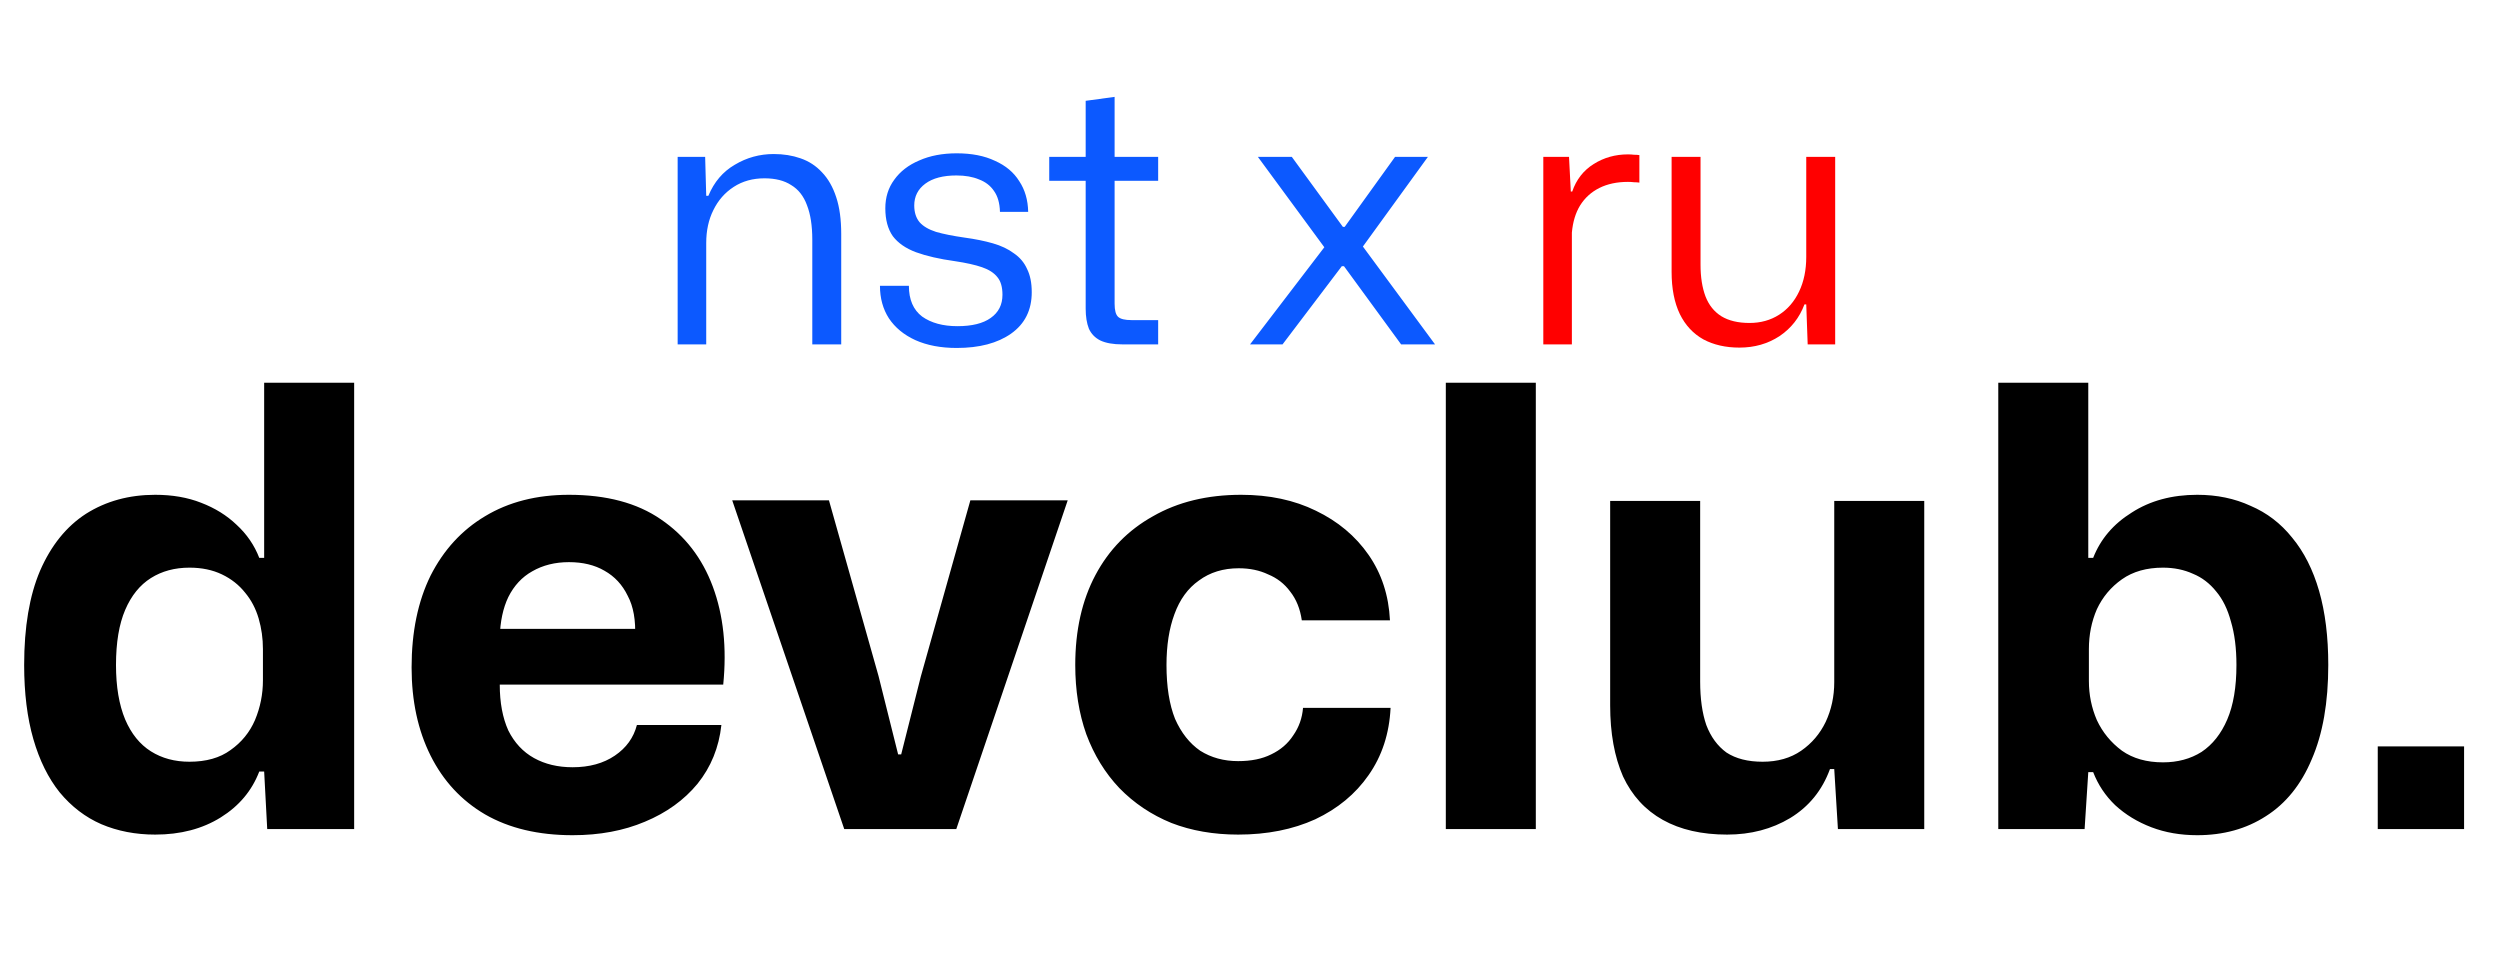 <svg width="196" height="76" viewBox="0 0 196 76" fill="none" xmlns="http://www.w3.org/2000/svg">
<path d="M12.166 65.432C10.63 65.432 9.222 65.16 7.942 64.616C6.694 64.072 5.606 63.24 4.678 62.12C3.782 61 3.094 59.608 2.614 57.944C2.134 56.28 1.894 54.344 1.894 52.136C1.894 49.16 2.31 46.696 3.142 44.744C4.006 42.76 5.206 41.272 6.742 40.28C8.31 39.288 10.118 38.792 12.166 38.792C13.51 38.792 14.71 39 15.766 39.416C16.854 39.832 17.782 40.408 18.55 41.144C19.35 41.88 19.942 42.744 20.326 43.736H20.71V30.008H27.766V65H20.95L20.71 60.488H20.326C19.75 61.992 18.742 63.192 17.302 64.088C15.862 64.984 14.15 65.432 12.166 65.432ZM14.854 59.72C16.166 59.72 17.238 59.416 18.07 58.808C18.934 58.2 19.574 57.416 19.99 56.456C20.406 55.464 20.614 54.424 20.614 53.336V50.888C20.614 50.056 20.502 49.256 20.278 48.488C20.054 47.72 19.702 47.048 19.222 46.472C18.742 45.864 18.134 45.384 17.398 45.032C16.662 44.68 15.814 44.504 14.854 44.504C13.702 44.504 12.694 44.776 11.83 45.32C10.966 45.864 10.294 46.696 9.814 47.816C9.334 48.936 9.094 50.376 9.094 52.136C9.094 53.832 9.334 55.256 9.814 56.408C10.294 57.528 10.966 58.36 11.83 58.904C12.694 59.448 13.702 59.72 14.854 59.72ZM44.893 65.48C42.205 65.48 39.917 64.936 38.029 63.848C36.173 62.76 34.749 61.224 33.757 59.24C32.765 57.256 32.269 54.952 32.269 52.328C32.269 49.544 32.765 47.144 33.757 45.128C34.781 43.112 36.205 41.56 38.029 40.472C39.885 39.352 42.077 38.792 44.605 38.792C47.549 38.792 49.949 39.432 51.805 40.712C53.693 41.992 55.053 43.752 55.885 45.992C56.717 48.232 56.989 50.792 56.701 53.672H39.181C39.181 55.08 39.405 56.28 39.853 57.272C40.333 58.232 41.005 58.952 41.869 59.432C42.733 59.912 43.741 60.152 44.893 60.152C46.205 60.152 47.309 59.848 48.205 59.24C49.101 58.632 49.677 57.832 49.933 56.84H56.557C56.365 58.6 55.741 60.136 54.685 61.448C53.629 62.728 52.253 63.72 50.557 64.424C48.893 65.128 47.005 65.48 44.893 65.48ZM39.181 49.976L38.557 49.304H50.461L49.789 49.976C49.853 48.632 49.661 47.544 49.213 46.712C48.797 45.848 48.189 45.192 47.389 44.744C46.621 44.296 45.693 44.072 44.605 44.072C43.517 44.072 42.557 44.312 41.725 44.792C40.925 45.24 40.301 45.912 39.853 46.808C39.437 47.672 39.213 48.728 39.181 49.976ZM66.189 65L57.405 39.224H64.989L68.877 53L70.413 59.144H70.653L72.189 53.048L76.077 39.224H83.709L74.973 65H66.189ZM97.069 65.432C95.148 65.432 93.404 65.128 91.837 64.52C90.269 63.88 88.909 62.968 87.757 61.784C86.636 60.6 85.772 59.192 85.165 57.56C84.588 55.928 84.3 54.12 84.3 52.136C84.3 49.416 84.829 47.064 85.885 45.08C86.941 43.096 88.445 41.56 90.397 40.472C92.349 39.352 94.653 38.792 97.308 38.792C99.516 38.792 101.469 39.208 103.165 40.04C104.893 40.872 106.269 42.024 107.293 43.496C108.317 44.968 108.877 46.68 108.973 48.632H102.061C101.933 47.736 101.629 46.984 101.149 46.376C100.701 45.768 100.125 45.32 99.421 45.032C98.749 44.712 97.981 44.552 97.117 44.552C95.9 44.552 94.861 44.872 93.996 45.512C93.132 46.12 92.493 47 92.076 48.152C91.66 49.272 91.453 50.6 91.453 52.136C91.453 53.832 91.677 55.24 92.124 56.36C92.605 57.448 93.26 58.28 94.093 58.856C94.957 59.4 95.948 59.672 97.069 59.672C98.093 59.672 98.957 59.496 99.66 59.144C100.397 58.792 100.973 58.296 101.389 57.656C101.837 57.016 102.093 56.296 102.157 55.496H109.021C108.925 57.512 108.349 59.272 107.293 60.776C106.269 62.248 104.877 63.4 103.117 64.232C101.357 65.032 99.341 65.432 97.069 65.432ZM113.352 65V30.008H120.408V65H113.352ZM135.405 65.432C133.421 65.432 131.741 65.048 130.365 64.28C128.989 63.512 127.949 62.376 127.245 60.872C126.573 59.336 126.237 57.48 126.237 55.304V39.272H133.293V53.432C133.293 54.776 133.453 55.912 133.773 56.84C134.125 57.768 134.653 58.488 135.357 59C136.093 59.48 137.037 59.72 138.189 59.72C139.373 59.72 140.381 59.432 141.213 58.856C142.045 58.28 142.685 57.528 143.133 56.6C143.581 55.64 143.805 54.6 143.805 53.48V39.272H150.861V65H144.093L143.805 60.296H143.469C142.861 61.96 141.821 63.24 140.349 64.136C138.909 65 137.261 65.432 135.405 65.432ZM172.265 65.48C170.953 65.48 169.753 65.272 168.665 64.856C167.577 64.44 166.633 63.864 165.833 63.128C165.065 62.392 164.489 61.528 164.105 60.536H163.721L163.433 65H156.665V30.008H163.721V43.736H164.105C164.681 42.264 165.689 41.08 167.129 40.184C168.569 39.256 170.281 38.792 172.265 38.792C173.801 38.792 175.193 39.08 176.441 39.656C177.721 40.2 178.809 41.032 179.705 42.152C180.633 43.272 181.337 44.664 181.817 46.328C182.297 47.992 182.537 49.928 182.537 52.136C182.537 55.08 182.105 57.544 181.241 59.528C180.409 61.512 179.209 63 177.641 63.992C176.105 64.984 174.313 65.48 172.265 65.48ZM169.577 59.768C170.729 59.768 171.737 59.496 172.601 58.952C173.465 58.376 174.137 57.528 174.617 56.408C175.097 55.288 175.337 53.864 175.337 52.136C175.337 50.824 175.193 49.688 174.905 48.728C174.649 47.768 174.265 46.984 173.753 46.376C173.241 45.736 172.633 45.272 171.929 44.984C171.225 44.664 170.441 44.504 169.577 44.504C168.297 44.504 167.225 44.808 166.361 45.416C165.497 46.024 164.841 46.808 164.393 47.768C163.977 48.728 163.769 49.768 163.769 50.888V53.384C163.769 54.472 163.977 55.496 164.393 56.456C164.841 57.416 165.497 58.216 166.361 58.856C167.225 59.464 168.297 59.768 169.577 59.768ZM186.416 65V58.52H193.184V65H186.416Z" fill="black"/>
<path d="M53.128 27V12.3H55.284L55.368 15.352H55.536C55.984 14.269 56.675 13.457 57.608 12.916C58.541 12.356 59.559 12.076 60.66 12.076C61.425 12.076 62.125 12.188 62.76 12.412C63.413 12.636 63.973 13 64.44 13.504C64.925 14.008 65.299 14.661 65.56 15.464C65.821 16.248 65.952 17.209 65.952 18.348V27H63.684V18.796C63.684 17.695 63.544 16.789 63.264 16.08C63.003 15.371 62.592 14.848 62.032 14.512C61.491 14.157 60.791 13.98 59.932 13.98C59.017 13.98 58.215 14.204 57.524 14.652C56.833 15.1 56.301 15.707 55.928 16.472C55.555 17.219 55.368 18.077 55.368 19.048V27H53.128ZM75.009 27.28C73.758 27.28 72.676 27.075 71.761 26.664C70.865 26.253 70.174 25.684 69.689 24.956C69.222 24.228 68.989 23.379 68.989 22.408H71.257C71.257 23.491 71.603 24.293 72.293 24.816C73.002 25.32 73.927 25.572 75.065 25.572C76.204 25.572 77.072 25.357 77.669 24.928C78.285 24.499 78.593 23.892 78.593 23.108C78.593 22.511 78.463 22.053 78.201 21.736C77.94 21.4 77.538 21.139 76.997 20.952C76.456 20.765 75.746 20.607 74.869 20.476C73.656 20.308 72.638 20.075 71.817 19.776C71.014 19.477 70.408 19.057 69.997 18.516C69.605 17.956 69.409 17.228 69.409 16.332C69.409 15.473 69.642 14.727 70.109 14.092C70.576 13.439 71.229 12.935 72.069 12.58C72.909 12.207 73.889 12.02 75.009 12.02C76.185 12.02 77.184 12.216 78.005 12.608C78.845 12.981 79.48 13.513 79.909 14.204C80.357 14.876 80.591 15.679 80.609 16.612H78.397C78.379 15.921 78.22 15.371 77.921 14.96C77.641 14.549 77.249 14.251 76.745 14.064C76.26 13.859 75.672 13.756 74.981 13.756C73.936 13.756 73.124 13.971 72.545 14.4C71.966 14.829 71.677 15.399 71.677 16.108C71.677 16.649 71.817 17.088 72.097 17.424C72.377 17.741 72.806 17.993 73.385 18.18C73.964 18.348 74.71 18.497 75.625 18.628C76.447 18.74 77.184 18.889 77.837 19.076C78.49 19.263 79.041 19.524 79.489 19.86C79.956 20.177 80.301 20.588 80.525 21.092C80.768 21.577 80.889 22.184 80.889 22.912C80.889 24.312 80.348 25.395 79.265 26.16C78.201 26.907 76.782 27.28 75.009 27.28ZM88.001 27C87.272 27 86.694 26.897 86.264 26.692C85.854 26.487 85.555 26.179 85.368 25.768C85.201 25.339 85.117 24.816 85.117 24.2V14.176H82.26V12.3H85.117V7.904L87.385 7.596V12.3H90.8V14.176H87.385V23.808C87.385 24.331 87.478 24.676 87.665 24.844C87.851 25.012 88.197 25.096 88.701 25.096H90.8V27H88.001ZM98.003 27L103.827 19.384L98.619 12.3H101.279L105.283 17.788H105.423L109.371 12.3H111.947L106.851 19.328L112.507 27H109.847L105.367 20.868H105.199L100.551 27H98.003Z" fill="#0C59FF"/>
<path d="M120.995 27V12.3H123.011L123.151 15.016H123.263C123.581 14.083 124.141 13.364 124.943 12.86C125.746 12.356 126.642 12.104 127.631 12.104C127.799 12.104 127.958 12.113 128.107 12.132C128.257 12.132 128.397 12.141 128.527 12.16V14.316C128.397 14.297 128.257 14.288 128.107 14.288C127.958 14.269 127.799 14.26 127.631 14.26C126.773 14.26 126.026 14.419 125.391 14.736C124.757 15.053 124.253 15.511 123.879 16.108C123.525 16.687 123.31 17.396 123.235 18.236V27H120.995ZM136.374 27.252C135.292 27.252 134.349 27.037 133.546 26.608C132.744 26.16 132.128 25.497 131.698 24.62C131.269 23.724 131.054 22.623 131.054 21.316V12.3H133.322V20.756C133.322 21.727 133.453 22.557 133.714 23.248C133.976 23.92 134.386 24.433 134.946 24.788C135.525 25.143 136.262 25.32 137.158 25.32C138.036 25.32 138.81 25.105 139.482 24.676C140.154 24.247 140.677 23.64 141.05 22.856C141.424 22.072 141.61 21.167 141.61 20.14V12.3H143.878V27H141.722L141.61 23.864H141.47C141.078 24.909 140.425 25.74 139.51 26.356C138.596 26.953 137.55 27.252 136.374 27.252Z" fill="#FF0000"/>
</svg>
